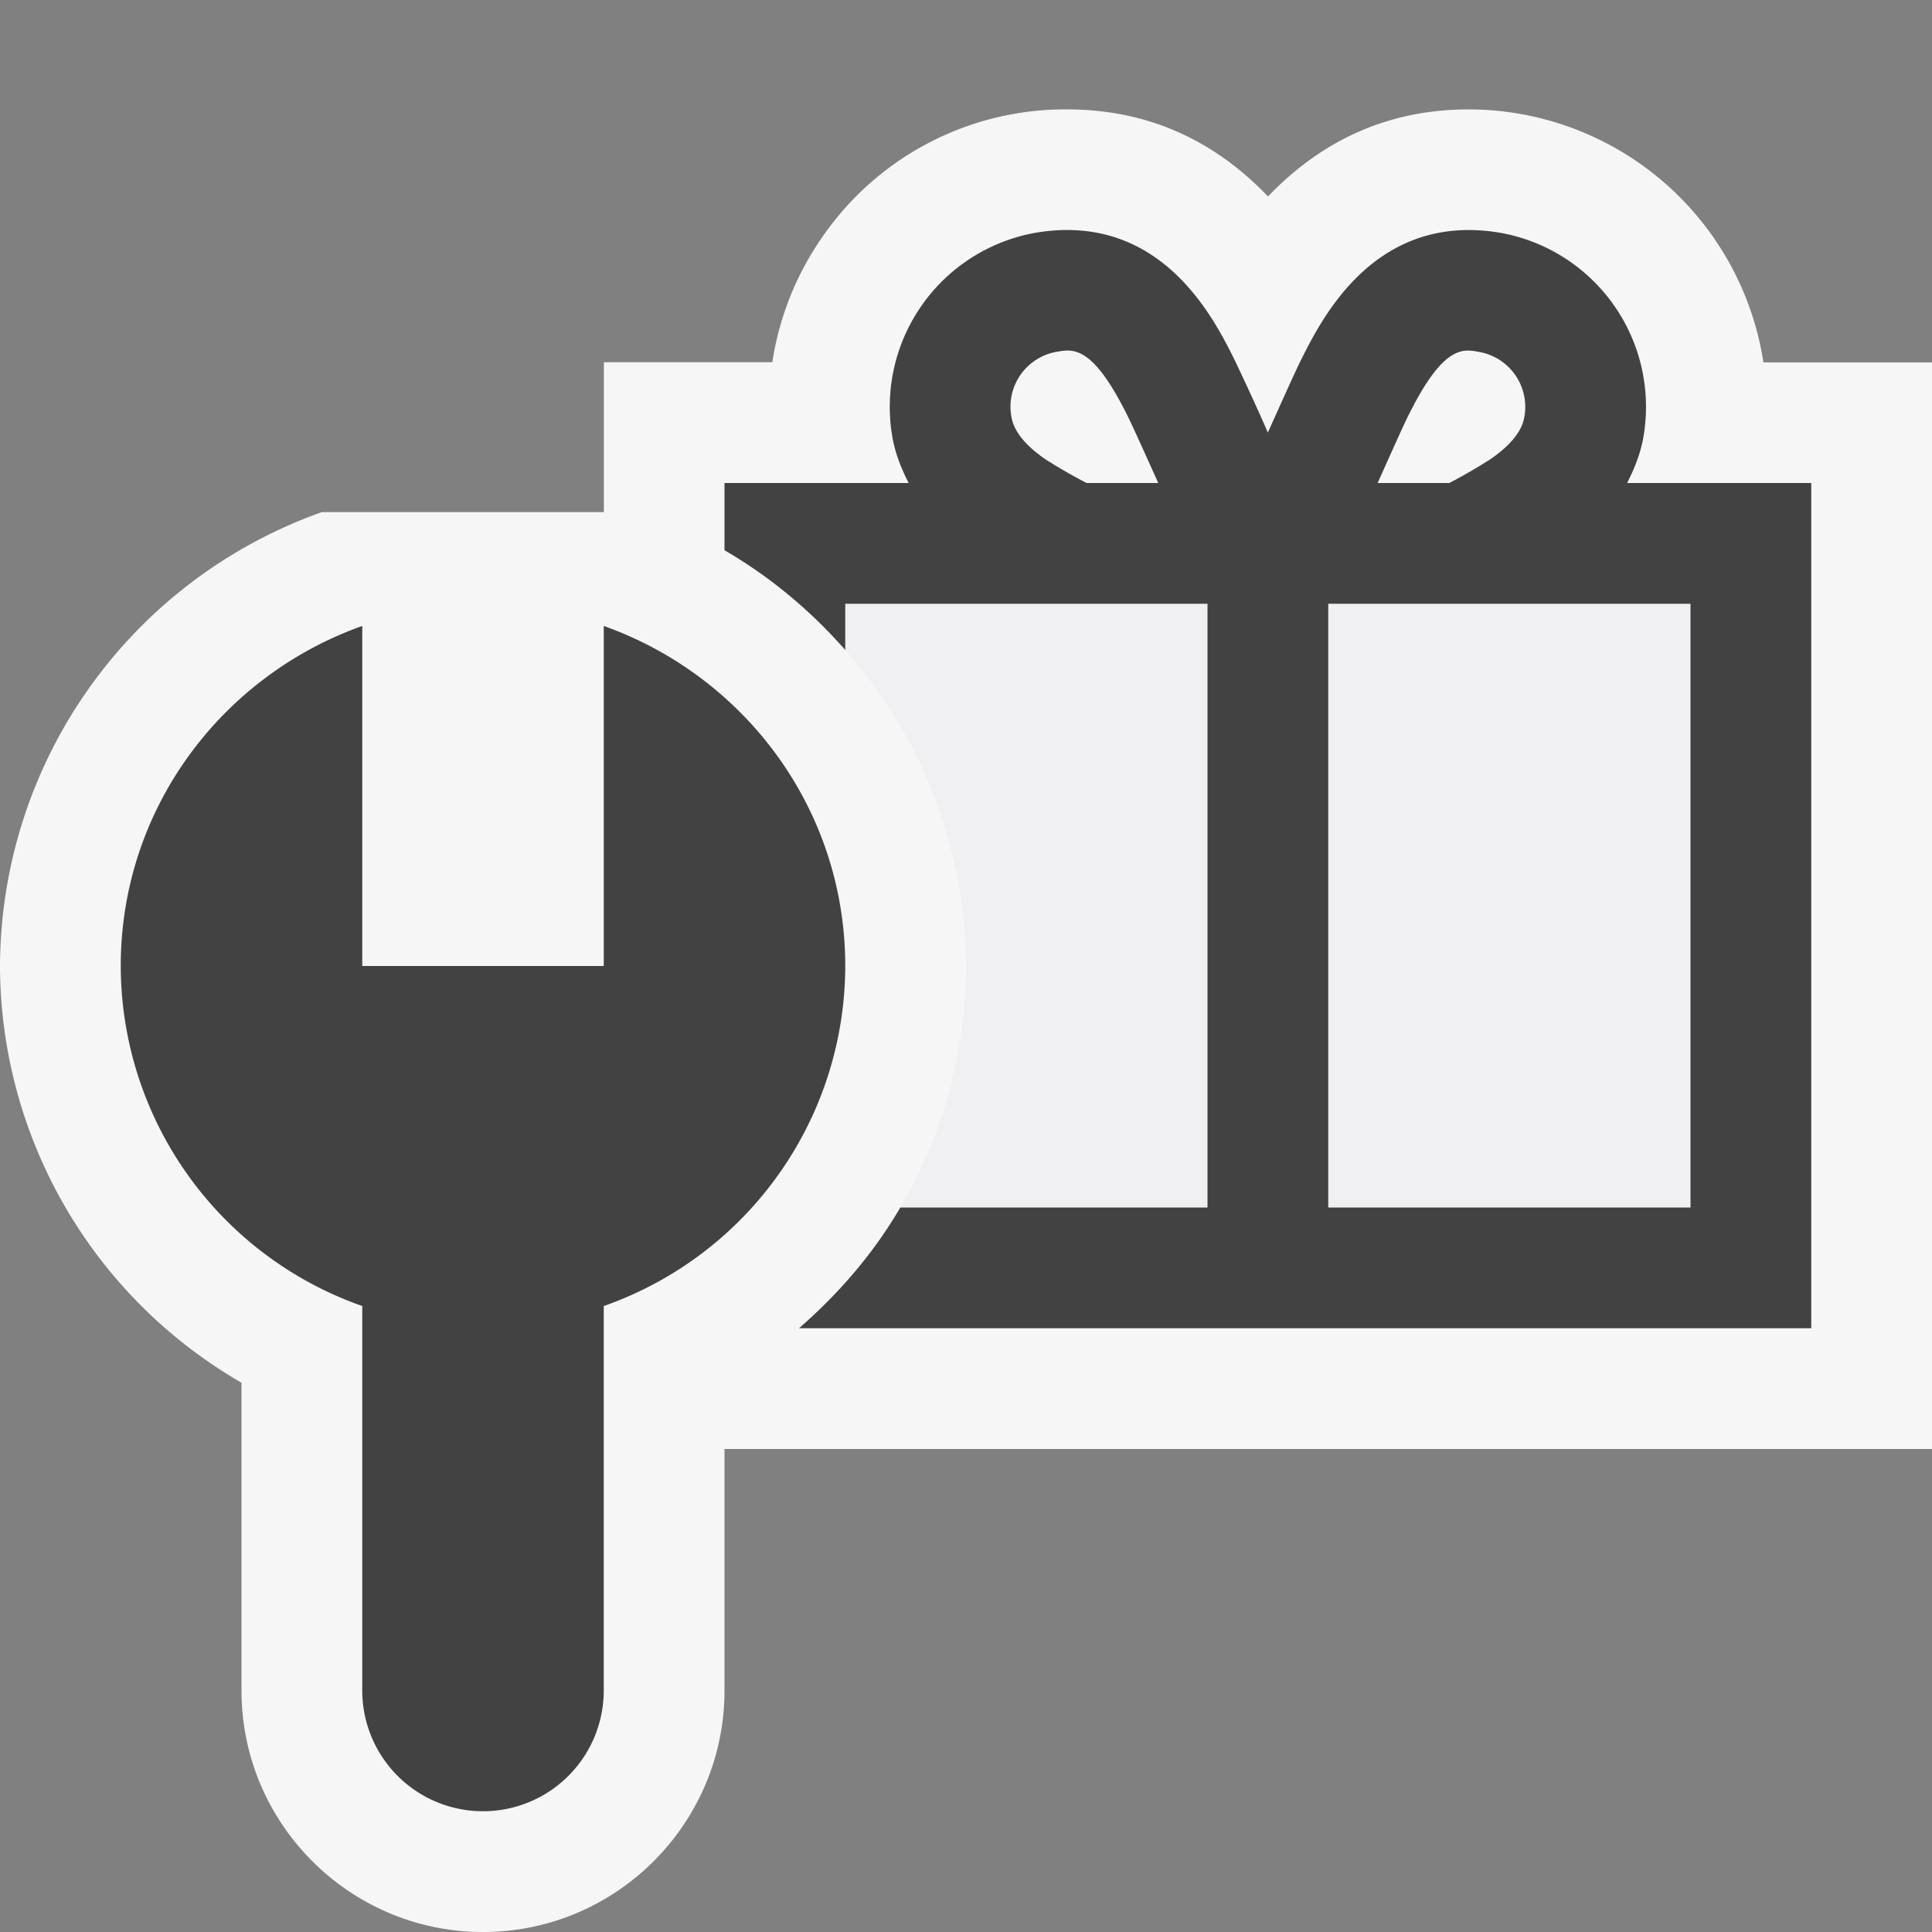 <svg xmlns="http://www.w3.org/2000/svg" viewBox="0 0 16 16"><rect x="0" y="0" width="16" height="16" fill="#808080" stroke="none"/><style>.icon-canvas-transparent{opacity:0;fill:#f6f6f6}.icon-vs-out{fill:#f6f6f6}.icon-vs-bg{fill:#424242}.icon-vs-fg{fill:#f0eff1}</style><path class="icon-canvas-transparent" d="M16 0v16H0V0h16z" id="canvas"/><path class="icon-vs-out" d="M16 3v9H6v2c0 1.103-.897 2-2 2s-2-.897-2-2v-2.549A3.996 3.996 0 0 1 0 8a4.003 4.003 0 0 1 2.666-3.759h2.335V3h1.395a2.46 2.46 0 0 1 .428-1.057A2.441 2.441 0 0 1 8.838.906c.648 0 1.205.242 1.663.721.459-.479 1.015-.721 1.662-.721a2.472 2.472 0 0 1 2.441 2.095H16z" id="outline"/><path class="icon-vs-fg" d="M7 5h3v5H7.456A3.962 3.962 0 0 0 8 8a3.97 3.97 0 0 0-1-2.617V5zm4 0v5h3V5h-3z" id="iconFg"/><g id="iconBg"><path class="icon-vs-bg" d="M13.475 4c.063-.123.113-.25.136-.387a1.464 1.464 0 0 0-1.197-1.687c-1.034-.168-1.472.721-1.64 1.056-.042.084-.15.323-.274.6a20.337 20.337 0 0 0-.274-.598c-.168-.337-.604-1.227-1.641-1.058a1.464 1.464 0 0 0-1.196 1.686c.023.137.073.265.136.388H6v.557c.381.221.715.502 1 .826V5h3v5H7.456c-.22.377-.507.711-.839 1H15V4h-1.525zM8.999 4a4.264 4.264 0 0 1-.339-.195c-.254-.173-.277-.313-.285-.36a.461.461 0 0 1 .379-.532c.136-.024.294-.05.579.521.04.079.142.305.259.566h-.593zm2.669-.568c.284-.568.443-.544.578-.518a.462.462 0 0 1 .379.533c-.008.046-.031.185-.284.357a4.23 4.23 0 0 1-.339.196h-.593c.117-.261.218-.488.259-.568zM14 10h-3V5h3v5zM7 8a2.99 2.99 0 0 1-2 2.816V14a1 1 0 1 1-2 0v-3.184A2.99 2.99 0 0 1 1 8c0-1.304.838-2.403 2-2.816V8h2V5.184C6.162 5.597 7 6.696 7 8z"/></g></svg>